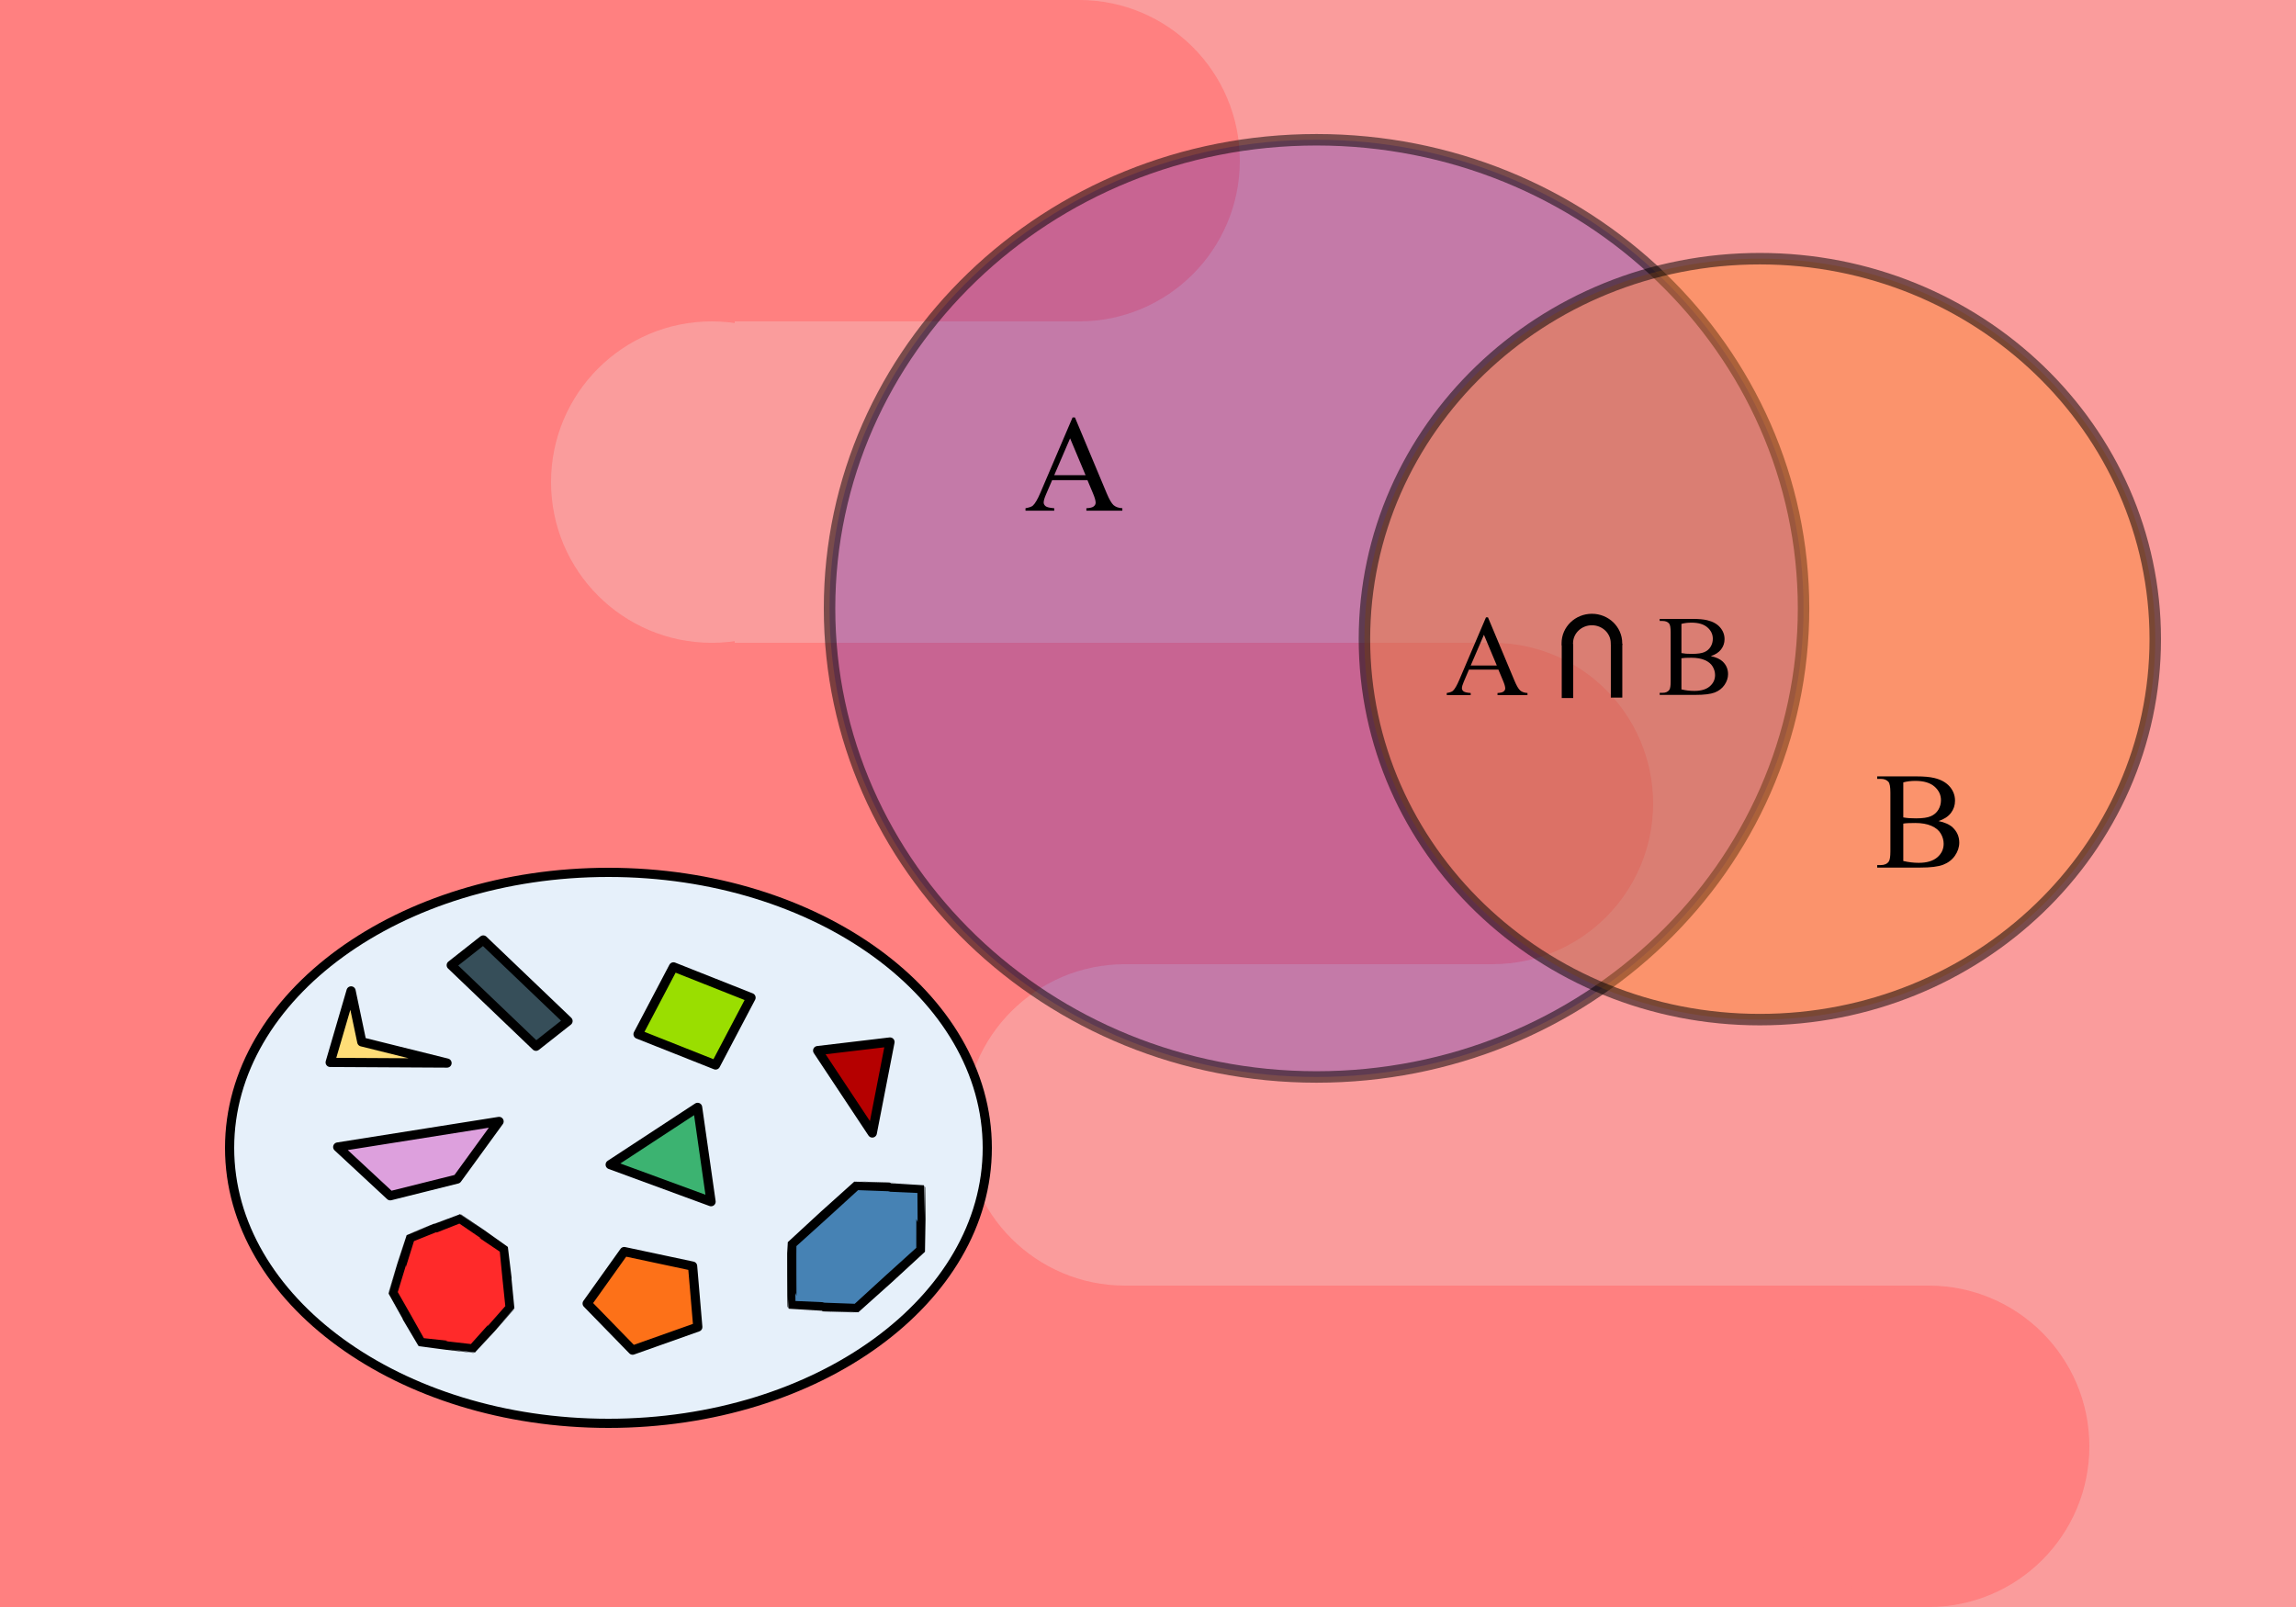 <svg width="100" height="70" viewBox="0 0 100 70" fill="none" xmlns="http://www.w3.org/2000/svg">
<rect width="100" height="70" fill="white"/>
<rect width="100" height="70" fill="#FA9C9C"/>
<circle cx="47" cy="7" r="7" fill="#FF8080"/>
<rect y="14" width="32" height="14" fill="#FF8080"/>
<rect y="42" width="49" height="14" fill="#FF8080"/>
<rect y="56" width="84" height="14" fill="#FF8080"/>
<circle cx="65" cy="35" r="7" fill="#FF8080"/>
<circle cx="84" cy="63" r="7" fill="#FF8080"/>
<rect width="47" height="14" fill="#FF8080"/>
<rect y="28" width="65" height="14" fill="#FF8080"/>
<circle cx="31" cy="21" r="7" fill="#FA9C9C"/>
<circle cx="49" cy="49" r="7" fill="#FA9C9C"/>
<path opacity="0.523" fill-rule="evenodd" clip-rule="evenodd" d="M78.552 26.5C78.552 37.773 69.056 46.912 57.341 46.912C45.627 46.912 36.13 37.773 36.13 26.5C36.13 15.227 45.627 6.088 57.341 6.088C69.056 6.088 78.552 15.227 78.552 26.5Z" fill="#0100D3" fill-opacity="0.418" stroke="black" stroke-opacity="0.991" stroke-width="0.5" stroke-linecap="round" stroke-linejoin="round"/>
<path opacity="0.523" fill-rule="evenodd" clip-rule="evenodd" d="M93.87 27.841C93.87 36.994 86.159 44.414 76.648 44.414C67.137 44.414 59.427 36.994 59.427 27.841C59.427 18.688 67.137 11.268 76.648 11.268C86.159 11.268 93.87 18.688 93.87 27.841Z" fill="#FC8621" fill-opacity="0.738" stroke="black" stroke-opacity="0.991" stroke-width="0.5" stroke-linecap="round" stroke-linejoin="round"/>
<path d="M47.363 20.916H45.825L45.555 21.543C45.489 21.697 45.456 21.813 45.456 21.889C45.456 21.949 45.484 22.003 45.541 22.05C45.599 22.095 45.724 22.124 45.916 22.138V22.246H44.665V22.138C44.831 22.108 44.938 22.07 44.987 22.023C45.087 21.93 45.197 21.739 45.318 21.452L46.715 18.183H46.818L48.201 21.487C48.312 21.753 48.413 21.926 48.502 22.006C48.594 22.084 48.721 22.128 48.883 22.138V22.246H47.316V22.138C47.474 22.13 47.581 22.104 47.635 22.059C47.692 22.014 47.72 21.959 47.72 21.895C47.72 21.809 47.681 21.673 47.603 21.487L47.363 20.916ZM47.281 20.699L46.607 19.094L45.916 20.699H47.281Z" fill="black"/>
<path d="M68.263 28.017C68.263 27.448 68.743 26.986 69.334 26.986C69.925 26.986 70.405 27.448 70.405 28.017C70.405 28.022 70.405 28.026 70.405 28.031" stroke="black" stroke-opacity="0.991" stroke-width="0.5" stroke-linecap="round" stroke-linejoin="round"/>
<path d="M70.408 28.04V30.387" stroke="black" stroke-width="0.5"/>
<path d="M68.27 28.059V30.406" stroke="black" stroke-width="0.5"/>
<path d="M65.261 29.169H63.979L63.755 29.692C63.699 29.82 63.672 29.916 63.672 29.98C63.672 30.03 63.695 30.075 63.742 30.114C63.791 30.151 63.895 30.176 64.055 30.187V30.278H63.012V30.187C63.151 30.163 63.24 30.131 63.281 30.092C63.364 30.014 63.456 29.855 63.557 29.616L64.721 26.891H64.807L65.959 29.645C66.052 29.867 66.136 30.011 66.211 30.077C66.287 30.142 66.393 30.179 66.528 30.187V30.278H65.222V30.187C65.354 30.181 65.442 30.159 65.488 30.121C65.535 30.084 65.559 30.038 65.559 29.985C65.559 29.913 65.526 29.8 65.461 29.645L65.261 29.169ZM65.192 28.989L64.631 27.651L64.055 28.989H65.192Z" fill="black"/>
<path d="M74.512 28.58C74.742 28.629 74.914 28.707 75.028 28.814C75.185 28.964 75.264 29.147 75.264 29.364C75.264 29.528 75.212 29.686 75.108 29.837C75.004 29.987 74.861 30.097 74.678 30.167C74.498 30.235 74.221 30.269 73.848 30.269H72.286V30.179H72.41C72.549 30.179 72.648 30.135 72.708 30.047C72.746 29.99 72.764 29.869 72.764 29.683V27.545C72.764 27.34 72.741 27.21 72.694 27.157C72.63 27.085 72.536 27.049 72.41 27.049H72.286V26.959H73.716C73.983 26.959 74.198 26.978 74.359 27.017C74.603 27.076 74.789 27.18 74.918 27.33C75.046 27.478 75.111 27.649 75.111 27.843C75.111 28.009 75.06 28.158 74.959 28.289C74.858 28.42 74.709 28.517 74.512 28.58ZM73.233 28.448C73.293 28.459 73.362 28.468 73.438 28.475C73.516 28.48 73.602 28.482 73.695 28.482C73.932 28.482 74.11 28.457 74.229 28.407C74.35 28.355 74.442 28.276 74.505 28.17C74.569 28.064 74.6 27.948 74.6 27.823C74.6 27.629 74.521 27.464 74.364 27.328C74.206 27.191 73.975 27.122 73.672 27.122C73.51 27.122 73.363 27.14 73.233 27.176V28.448ZM73.233 30.03C73.422 30.074 73.608 30.096 73.792 30.096C74.087 30.096 74.311 30.03 74.466 29.898C74.621 29.765 74.698 29.601 74.698 29.405C74.698 29.277 74.663 29.153 74.593 29.034C74.523 28.915 74.409 28.822 74.251 28.753C74.093 28.685 73.898 28.651 73.665 28.651C73.564 28.651 73.478 28.652 73.406 28.656C73.335 28.659 73.277 28.665 73.233 28.673V30.03Z" fill="black"/>
<path d="M84.431 35.764C84.707 35.823 84.913 35.916 85.049 36.045C85.239 36.225 85.334 36.445 85.334 36.705C85.334 36.902 85.271 37.091 85.146 37.273C85.021 37.453 84.849 37.584 84.631 37.668C84.414 37.751 84.082 37.791 83.635 37.791H81.76V37.683H81.909C82.075 37.683 82.194 37.63 82.266 37.525C82.311 37.456 82.334 37.311 82.334 37.088V34.522C82.334 34.276 82.305 34.121 82.249 34.056C82.173 33.97 82.059 33.927 81.909 33.927H81.76V33.819H83.476C83.797 33.819 84.053 33.842 84.247 33.889C84.54 33.959 84.763 34.084 84.918 34.264C85.072 34.442 85.149 34.647 85.149 34.879C85.149 35.079 85.089 35.257 84.968 35.416C84.846 35.572 84.668 35.688 84.431 35.764ZM82.896 35.606C82.969 35.62 83.05 35.63 83.142 35.638C83.236 35.644 83.339 35.647 83.45 35.647C83.735 35.647 83.949 35.617 84.091 35.556C84.236 35.494 84.346 35.399 84.423 35.272C84.499 35.145 84.537 35.006 84.537 34.856C84.537 34.623 84.442 34.425 84.253 34.261C84.063 34.097 83.787 34.015 83.424 34.015C83.228 34.015 83.052 34.037 82.896 34.08V35.606ZM82.896 37.504C83.123 37.557 83.346 37.584 83.567 37.584C83.921 37.584 84.19 37.504 84.376 37.346C84.561 37.186 84.654 36.989 84.654 36.754C84.654 36.6 84.612 36.452 84.528 36.309C84.444 36.166 84.307 36.054 84.118 35.972C83.928 35.89 83.694 35.849 83.415 35.849C83.294 35.849 83.19 35.851 83.104 35.855C83.018 35.859 82.949 35.866 82.896 35.876V37.504Z" fill="black"/>
<path d="M43 50C43 56.627 35.613 62 26.5 62C17.387 62 10 56.627 10 50C10 43.373 17.387 38 26.5 38C35.613 38 43 43.373 43 50Z" fill="#E6F0FA" stroke="black" stroke-width="0.4" stroke-linecap="round" stroke-linejoin="round"/>
<path d="M30.97 52.345L26.576 50.731L30.384 48.236L30.97 52.345Z" fill="#3CB371" stroke="black" stroke-width="0.4" stroke-miterlimit="3.929" stroke-linecap="round" stroke-linejoin="round"/>
<path d="M37.992 49.352L35.612 45.763L38.763 45.389L37.992 49.352Z" fill="#B50000" stroke="black" stroke-width="0.4" stroke-miterlimit="3.929" stroke-linecap="round" stroke-linejoin="round"/>
<path d="M15.291 43.163L15.757 45.383L19.47 46.306L14.38 46.278L15.291 43.163V43.163Z" fill="#FFDD77" stroke="black" stroke-width="0.4" stroke-miterlimit="3.929" stroke-linecap="round" stroke-linejoin="round"/>
<path d="M16.997 52.087L19.913 51.358L21.737 48.849L14.709 49.963L16.997 52.087Z" fill="#DDA0DD" stroke="black" stroke-width="0.4" stroke-miterlimit="3.929" stroke-linecap="round" stroke-linejoin="round"/>
<path d="M21.047 40.945L24.74 44.476L23.345 45.575L19.653 42.043L21.047 40.945Z" fill="#364E59" stroke="black" stroke-width="0.4" stroke-miterlimit="3.929" stroke-linecap="round" stroke-linejoin="round"/>
<path d="M32.711 43.457L29.332 42.117L27.789 45.05L31.167 46.39L32.711 43.457Z" fill="#9ADE00" stroke="black" stroke-width="0.4" stroke-miterlimit="3.929" stroke-linecap="round" stroke-linejoin="round"/>
<path d="M27.553 58.812L25.573 56.78L27.187 54.517L30.166 55.151L30.392 57.805L27.553 58.812Z" fill="#FD7118" stroke="black" stroke-width="0.4" stroke-miterlimit="3.929" stroke-linecap="round" stroke-linejoin="round"/>
<path d="M40.108 54.431C40.099 54.446 37.322 56.97 37.306 56.977C37.289 56.984 34.504 56.872 34.496 56.864C34.488 56.855 34.48 54.219 34.488 54.204C34.497 54.188 37.274 51.665 37.29 51.657C37.307 51.65 40.092 51.763 40.1 51.771C40.108 51.779 40.116 54.415 40.108 54.431V54.431Z" fill="#4682B4" stroke="black" stroke-width="0.4" stroke-linecap="round" stroke-linejoin="round"/>
<path d="M20.613 58.73C20.602 58.735 18.357 58.47 18.346 58.464C18.337 58.457 17.123 56.343 17.122 56.33C17.12 56.317 17.852 53.946 17.86 53.937C17.869 53.927 19.995 53.084 20.006 53.086C20.018 53.087 21.937 54.407 21.944 54.418C21.95 54.429 22.217 56.917 22.213 56.93C22.21 56.942 20.624 58.726 20.613 58.73V58.73Z" fill="#FF2A2A" stroke="black" stroke-width="0.4" stroke-linecap="round" stroke-linejoin="round"/>
</svg>
